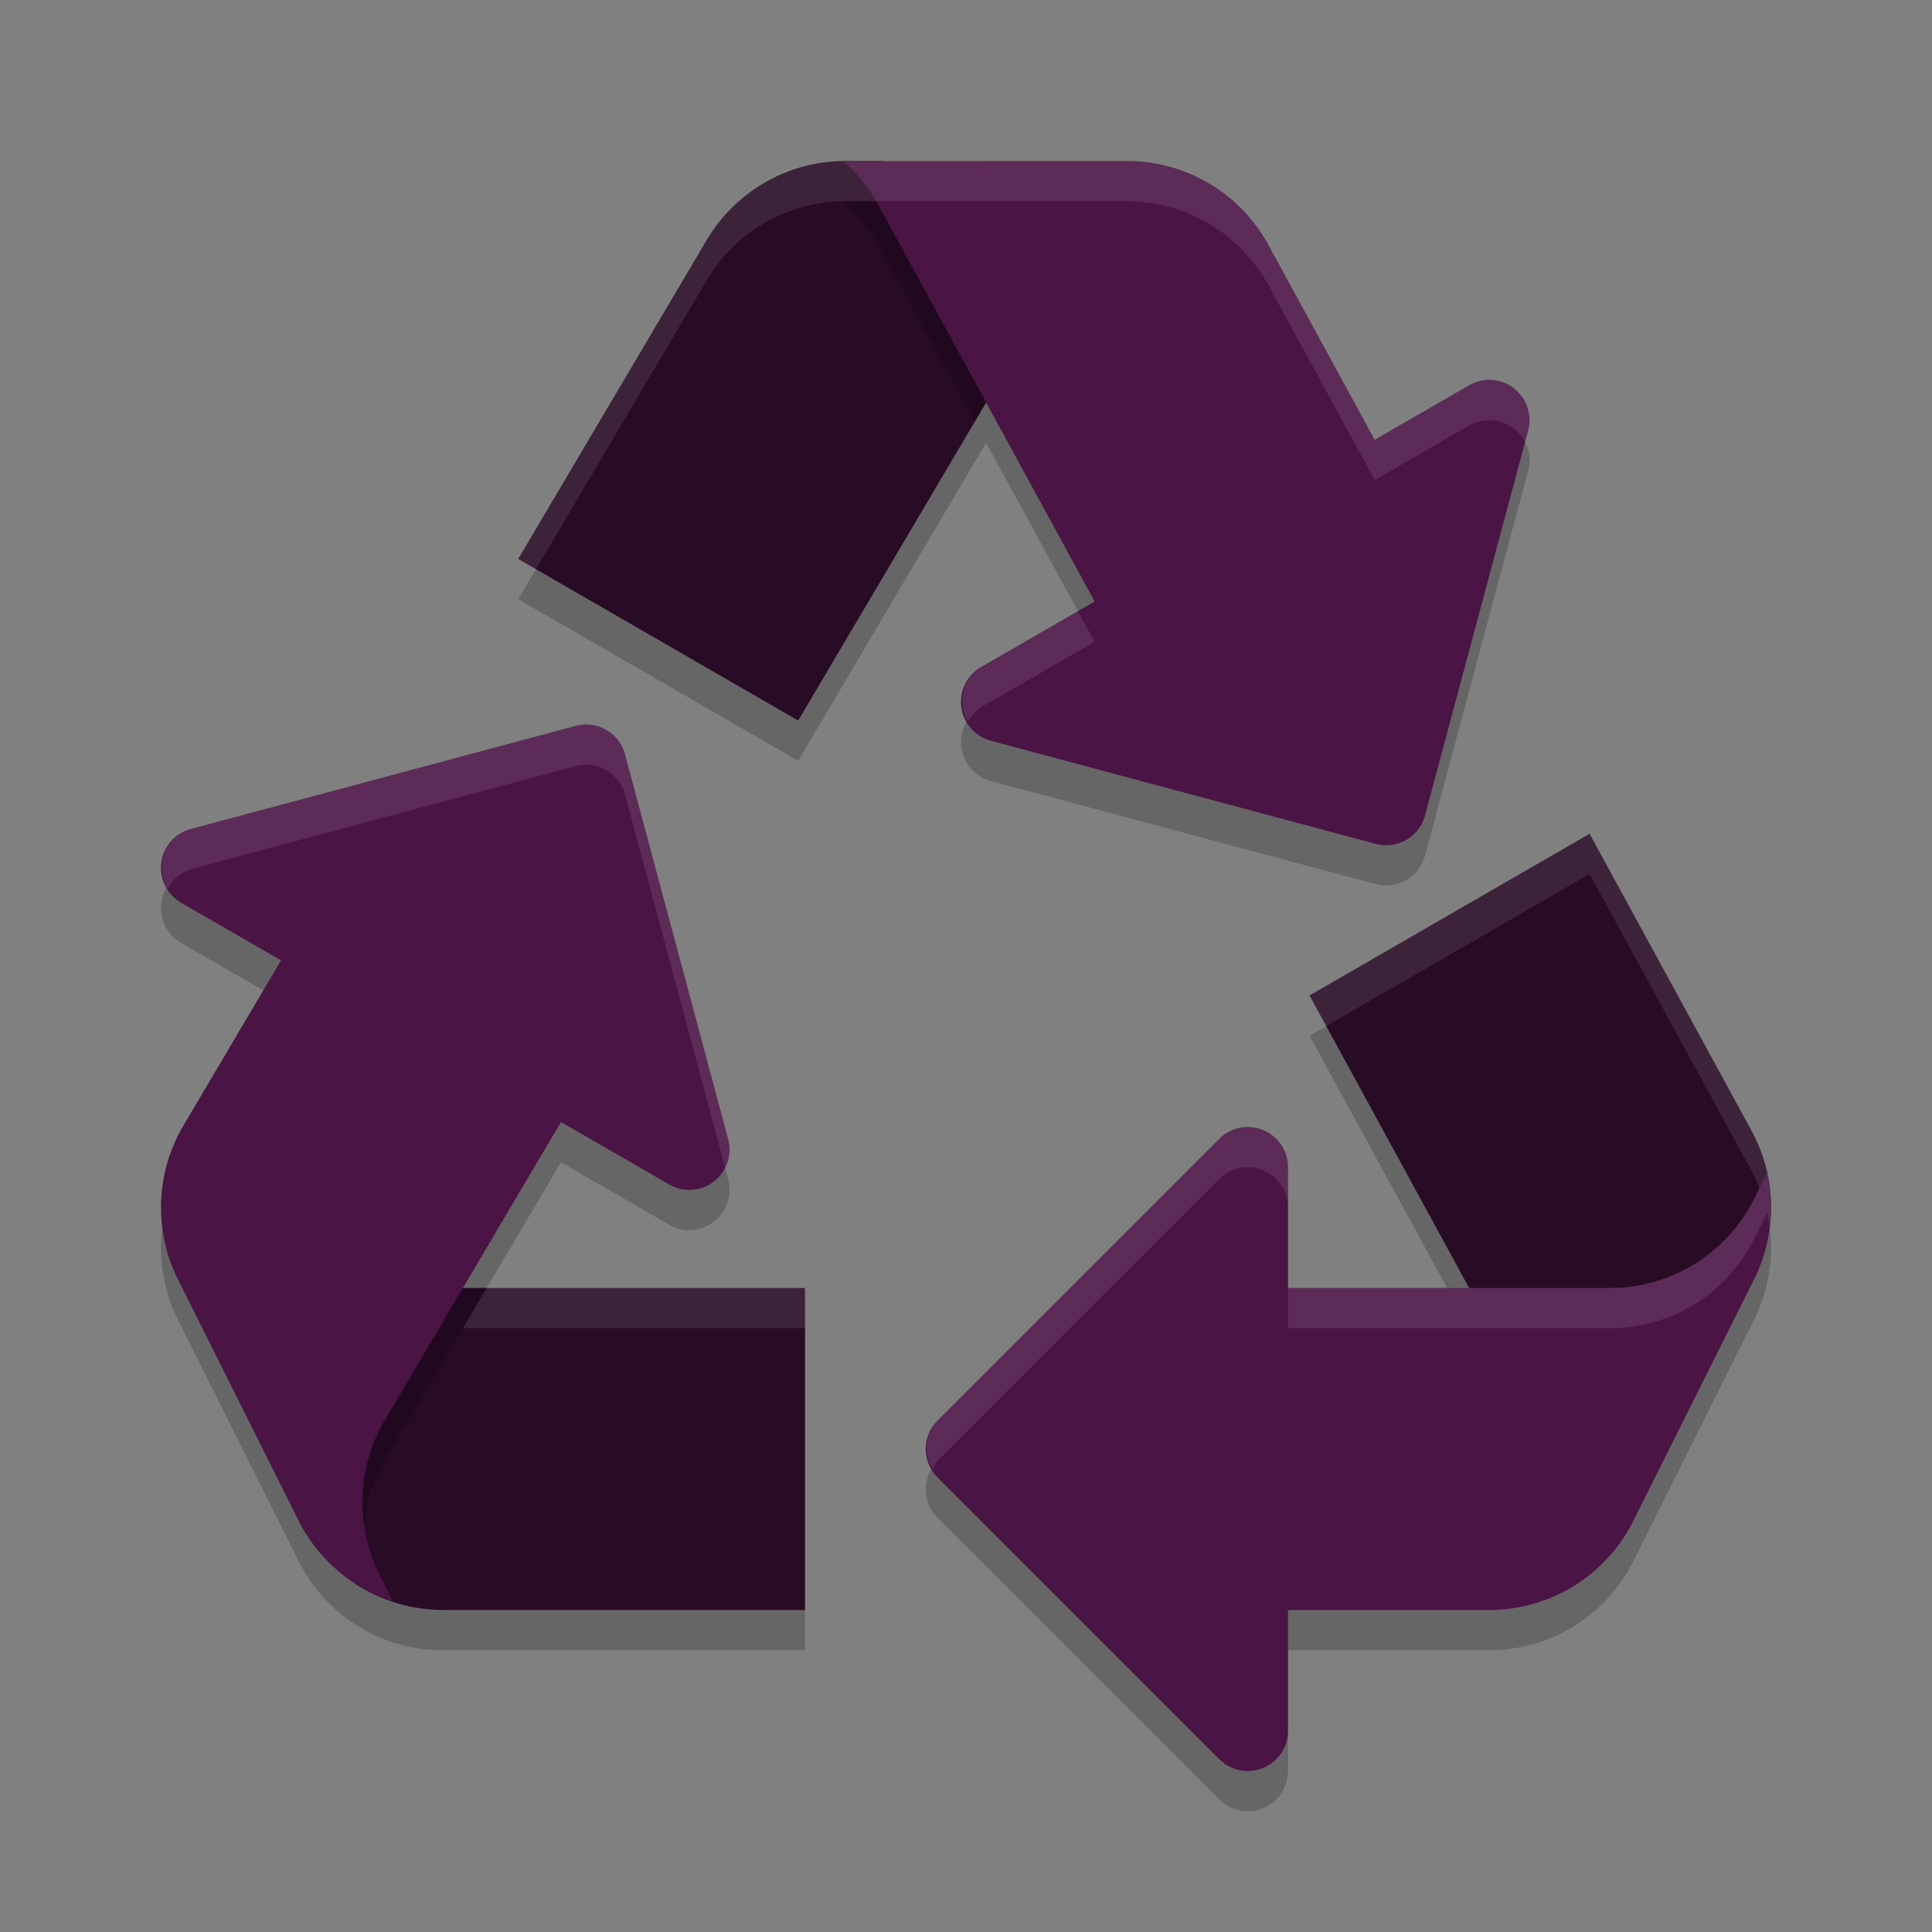 <svg xmlns="http://www.w3.org/2000/svg" width="24" height="24" version="1.1">
 <rect width="100%" height="100%" fill="#808080" stroke="none"/>
 <g transform="matrix(0.5,0,0,0.5,5e-5,-4.97e-5)">
  <g style="opacity:0.2" transform="translate(-2.1646e-5,1.4135e-4)">
   <path d="M 21,5 A 4,4 0 0 0 17.557,6.965 L 12.875,14.887 19.83,18.902 24.5,11 27.746,16.951 34.703,12.934 31.512,7.084 A 4,4 0 0 0 28,5 Z M 39.492,21.715 32.535,25.732 36.5,33 H 30 V 41 H 37 A 4,4 0 0 0 40.578,38.789 L 43.578,32.789 A 4,4 0 0 0 43.512,29.084 Z M 7.787,23.496 4.557,28.965 A 4,4 0 0 0 4.422,32.789 L 7.422,38.789 A 4,4 0 0 0 11,41 H 20 V 33 H 11.5 L 14.744,27.512 Z"/>
   <path style="stroke:#000000;stroke-width:2;stroke-linejoin:round" d="M 24.876,18.438 34.438,21 37,11.438 Z M 17.125,29.562 14.562,20 5,22.562 Z M 31,30 24,37 31,44 Z"/>
  </g>
  <path style="fill:#4a1445;stroke:#4a1445;stroke-width:2;stroke-linejoin:round" d="M 31,29 24,36 31,43 Z M 24.876,17.438 34.438,20 37,10.438 Z M 17.125,28.562 14.562,19 5,21.562 Z"/>
  <path style="fill:#280b25" d="M 21,4 C 19.586,4 18.277,4.747 17.557,5.965 L 12.875,13.887 19.83,17.902 24.902,9.32 22.289,4.531 C 22.183,4.345 22.062,4.167 21.928,4 Z M 39.492,20.715 32.535,24.732 36.773,32.5 H 40.5 C 41.939,32.5 43.261,31.727 43.971,30.488 44.073,29.658 43.912,28.818 43.512,28.084 Z M 11.295,32 11,32.5 9.059,35.787 C 8.426,36.871 8.339,38.19 8.824,39.348 9.471,39.771 10.227,39.997 11,40 H 20 V 32 Z"/>
  <path style="fill:#4a1445" d="M 7.787,22.496 4.557,27.965 A 4,4 0 0 0 4.422,31.789 L 7.422,37.789 A 4,4 0 0 0 9.762,39.789 L 9.424,39.111 A 4,4 0 0 1 9.559,35.287 L 11.5,32 12.012,31.135 12.789,29.818 14.744,26.512 Z M 20.953,4.004 C 21.287,4.298 21.569,4.645 21.789,5.031 L 27.746,15.951 34.703,11.934 31.512,6.084 C 30.811,4.799 29.464,3.999 28,4 Z M 43.904,29.135 43.578,29.789 C 42.9,31.144 41.515,32 40,32 H 30 V 40 H 37 C 38.515,40 39.9,39.144 40.578,37.789 L 43.578,31.789 C 43.988,30.968 44.103,30.031 43.904,29.135 Z"/>
  <path style="opacity:0.1;fill:#ffffff" d="M 21,4 C 19.586,4 18.277,4.747 17.557,5.965 L 12.875,13.887 13.316,14.141 17.557,6.965 C 18.277,5.747 19.586,5 21,5 H 28 C 29.464,5 30.811,5.799 31.512,7.084 L 34.154,11.928 36.5,10.572 C 36.652,10.485 36.825,10.439 37,10.439 37.087,10.439 37.174,10.45 37.258,10.473 37.532,10.547 37.761,10.735 37.889,10.988 L 37.967,10.697 C 38.109,10.163 37.792,9.615 37.258,9.473 37.174,9.45 37.087,9.439 37,9.44 36.825,9.439 36.652,9.485 36.5,9.572 L 34.154,10.926 31.512,6.084 C 30.811,4.799 29.464,4 28,4 Z M 26.781,15.184 24.377,16.572 C 23.919,16.86 23.773,17.46 24.047,17.926 24.126,17.783 24.24,17.661 24.377,17.572 L 27.197,15.943 Z M 14.613,18 C 14.509,17.995 14.404,18.006 14.303,18.033 L 4.74,20.596 C 4.112,20.783 3.829,21.514 4.17,22.074 4.291,21.847 4.496,21.676 4.74,21.596 L 14.303,19.033 C 14.404,19.006 14.509,18.995 14.613,19 15.046,19.023 15.415,19.321 15.527,19.74 L 18.014,29.008 C 18.125,28.79 18.153,28.54 18.092,28.303 L 15.527,18.74 C 15.415,18.321 15.046,18.023 14.613,18 Z M 39.492,20.715 32.535,24.732 32.949,25.492 39.492,21.715 43.512,29.084 C 43.588,29.225 43.654,29.37 43.713,29.518 L 43.578,29.789 C 42.9,31.144 41.515,32 40,32 H 32 V 33 H 40 C 41.515,33 42.9,32.144 43.578,30.789 L 43.904,30.135 C 43.931,30.256 43.951,30.378 43.967,30.5 44.023,30.048 44.005,29.586 43.904,29.135 L 43.902,29.137 C 43.821,28.772 43.693,28.416 43.512,28.084 Z M 30.986,28 C 30.727,28.004 30.478,28.107 30.293,28.293 L 23.293,35.293 C 22.986,35.623 22.937,36.117 23.174,36.5 23.205,36.426 23.245,36.357 23.293,36.293 L 30.293,29.293 C 30.505,29.081 30.8,28.975 31.098,29.004 31.196,29.014 31.292,29.038 31.383,29.076 31.757,29.231 32,29.596 32,30 V 29 C 32,28.596 31.757,28.231 31.383,28.076 31.292,28.038 31.196,28.014 31.098,28.004 31.06,28 31.023,27.999 30.986,28 Z M 12.092,32 11.5,33 H 20 V 32 Z"/>
  <path style="opacity:0.2" d="M 20.953,5.004 C 21.287,5.298 21.569,5.645 21.789,6.031 L 24.217,10.48 24.5,10 21.771,5.004 Z M 11.5,32 9.559,35.287 C 9.114,36.05 8.935,36.938 9.049,37.814 9.114,37.276 9.287,36.756 9.559,36.287 L 12.092,32 Z M 8.812,39.316 C 8.817,39.327 8.82,39.337 8.824,39.348 8.887,39.389 8.952,39.426 9.018,39.461 8.948,39.415 8.879,39.366 8.812,39.316 Z M 9.066,39.486 C 9.116,39.512 9.165,39.539 9.215,39.564 L 9.211,39.549 C 9.162,39.529 9.114,39.508 9.066,39.486 Z"/>
 </g>
</svg>
